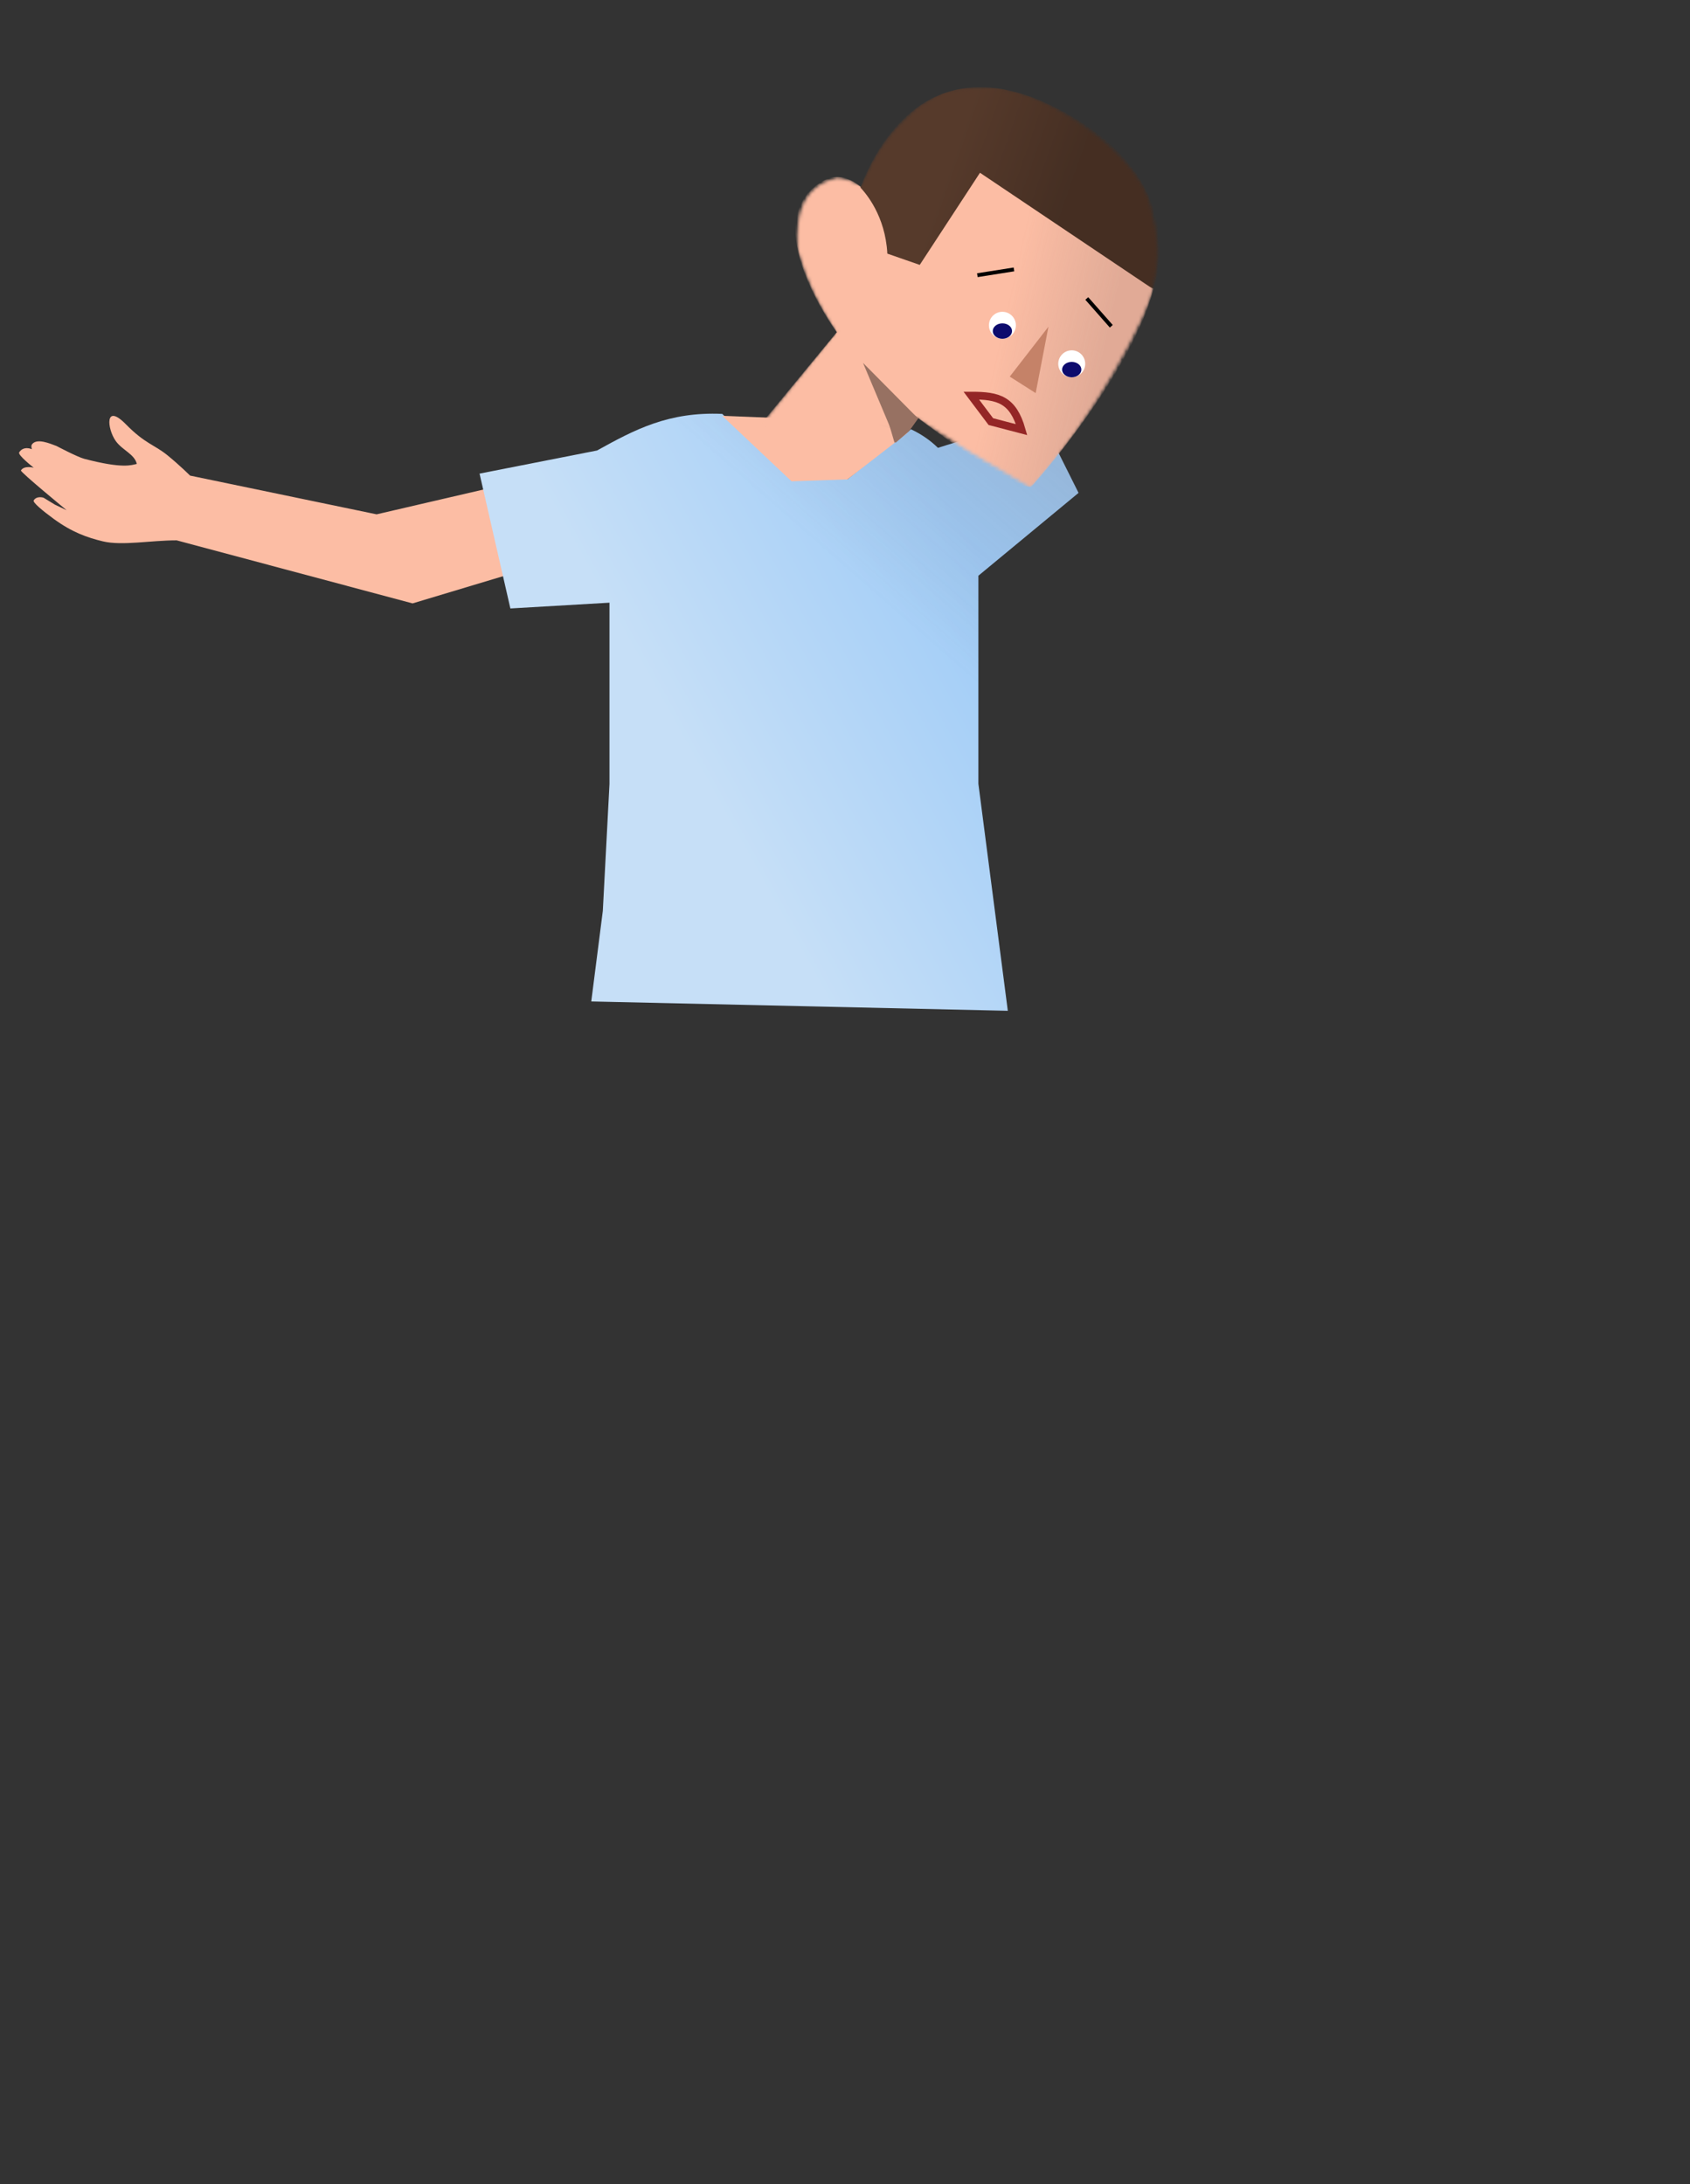 <svg width="421" height="544" viewBox="0 0 421 544" fill="none" xmlns="http://www.w3.org/2000/svg">
<rect x="0" y="0" width="421" height="544" fill="#333333" stroke="none"/>
<path d="M41.687 113.366C44.861 115.95 47.347 118.449 47.347 118.449L93.817 128.097L130.164 119.661L152.459 135.345L102.769 150.279L44.008 134.576C37.673 134.563 30.424 135.973 25.667 134.836C21.731 133.896 17.919 132.545 13.394 129.239C10.487 127.114 8.091 125.102 8.398 124.619C9.171 123.403 10.845 123.954 10.845 123.954L13.697 125.695L16.599 127.069C16.599 127.069 5.001 117.539 5.22 117.168C5.99 115.855 8.403 116.477 8.403 116.477C8.403 116.477 4.346 113.338 4.781 112.657C5.89 110.926 7.951 111.877 7.951 111.877C7.951 111.877 7.659 111.097 7.953 110.687C9.142 109.031 12.465 110.473 14.089 111.082C14.089 111.082 19.253 113.813 20.986 114.267C30.648 116.802 32.758 115.821 34.087 115.54C33.481 113.039 30.433 112.132 28.791 109.775C26.685 106.757 26.03 100.233 31.382 105.691C36.097 110.5 38.512 110.782 41.687 113.366Z" fill="#FCBDA4"/>
<path d="M148.731 112.198C158.127 106.994 166.559 102.503 179.916 103.082L197.188 119.395H211.102L219.381 112.677L226.934 106.92C229.543 108.143 231.781 109.701 233.651 111.54L259.079 103.562L268.675 122.753L243.727 143.383V195.199L251.058 251.742L147.291 249.414L150.17 226.865L151.829 195.257V150.1L127.141 151.54L119.464 117.955L148.731 112.198Z" fill="url(#paint0_linear_323_1488)"/>
<path d="M148.731 112.198C158.127 106.994 166.559 102.503 179.916 103.082L197.188 119.395H211.102L219.381 112.677L226.934 106.92C229.543 108.143 231.781 109.701 233.651 111.54L259.079 103.562L268.675 122.753L243.727 143.383V195.199L251.058 251.742L147.291 249.414L150.17 226.865L151.829 195.257V150.1L127.141 151.54L119.464 117.955L148.731 112.198Z" fill="url(#paint1_linear_323_1488)" fill-opacity="0.2"/>
<path d="M197.188 119.874L179.916 103.562L215.9 105.001L225.975 107.88L211.102 119.395L197.188 119.874Z" fill="#FCBDA4"/>
<mask id="mask0_323_1488" style="mask-type:alpha" maskUnits="userSpaceOnUse" x="190" y="22" width="99" height="100">
<path d="M208.564 82.683L190.245 105.582L226.502 107.108L228.028 103.673C238.902 110.595 245.255 114.451 257.034 121.229C271.883 104.962 286.696 76.958 287.184 71.615C287.673 66.272 289.842 64.724 286.421 51.005C282.999 37.287 258.56 22 247.111 22C235.661 22 235.871 22.454 229.173 26.58C221.332 33.459 218.495 37.94 214.671 46.426C212.086 45.154 210.73 44.707 208.564 44.517C201.13 46.463 198.573 51.636 199.023 62.073C201.757 71.066 204.109 75.328 208.564 82.683Z" fill="#D9D9D9"/>
</mask>
<g mask="url(#mask0_323_1488)">
<path d="M216.773 123.004L228.546 103.808C228.546 103.808 250.292 120.632 256.863 121.297C256.863 121.297 281.991 93.454 287.33 71.868L242.619 34.562L220.679 60.392C222.187 54.526 213.388 40.4 205.375 44.972C188.012 54.88 208.712 82.734 208.712 82.734L189.765 105.665" fill="#FCBDA4"/>
<path d="M216.773 123.004L228.546 103.808C228.546 103.808 250.292 120.632 256.863 121.297C256.863 121.297 281.991 93.454 287.33 71.868L242.619 34.562L220.679 60.392C222.187 54.526 213.388 40.4 205.375 44.972C188.012 54.88 208.712 82.734 208.712 82.734L189.765 105.665" fill="url(#paint2_linear_323_1488)" fill-opacity="0.2"/>
<path d="M221.299 63.166C220.818 53.824 215.986 48.165 214.583 46.71C218.459 36.393 231.336 11.545 261.908 26.26C298.406 43.828 287.33 71.868 287.33 71.868L244.378 43.024L229.371 65.973L221.299 63.166V63.166Z" fill="#563A2B"/>
<path d="M221.299 63.166C220.818 53.824 215.986 48.165 214.583 46.71C218.459 36.393 231.336 11.545 261.908 26.26C298.406 43.828 287.33 71.868 287.33 71.868L244.378 43.024L229.371 65.973L221.299 63.166V63.166Z" fill="url(#paint3_linear_323_1488)" fill-opacity="0.2"/>
<path opacity="0.402" fill-rule="evenodd" clip-rule="evenodd" d="M228.547 103.808L215.244 90.383L223.85 110.827L228.547 103.808Z" fill="black"/>
<path fill-rule="evenodd" clip-rule="evenodd" d="M261.437 81.367L258.255 97.903L251.795 93.795L261.437 81.367Z" fill="#C58268"/>
<path d="M248.044 108.36L247.565 101.163L250.443 103.082L252.842 105.481L251.403 109.319L248.044 108.36Z" fill="#FF7777"/>
<path d="M242.213 98.527C247.657 100.001 251.032 101.302 254.75 107.008" stroke="#942626" stroke-width="1.919"/>
</g>
<path d="M248.973 77.257L250.954 83.329" stroke="#0D0B6D" stroke-width="0.859"/>
<path d="M247.107 81.523L252.82 79.063" stroke="#0D0B6D" stroke-width="0.859"/>
<path d="M265.927 87.417L267.908 93.49" stroke="#0D0B6D" stroke-width="0.859"/>
<path d="M264.061 91.684L269.774 89.223" stroke="#0D0B6D" stroke-width="0.859"/>
<path d="M243.727 68.538L252.842 67.099" stroke="black" stroke-width="0.96"/>
<path d="M270.985 74.339L277.089 81.26" stroke="black" stroke-width="0.96"/>
<path d="M223.096 110.279L220.697 102.123H226.455L228.853 104.042L226.455 107.4L223.096 110.279Z" fill="#977162"/>
<mask id="mask1_323_1488" style="mask-type:alpha" maskUnits="userSpaceOnUse" x="189" y="22" width="100" height="100">
<path d="M208.311 82.683L189.991 105.582L226.248 107.108L227.775 103.673C238.648 110.595 245.002 114.451 256.78 121.229C271.63 104.962 286.442 76.958 286.931 71.615C287.419 66.272 289.589 64.724 286.167 51.005C282.746 37.287 258.307 22 246.857 22C235.408 22 235.617 22.454 228.92 26.58C221.078 33.459 218.242 37.94 214.417 46.426C211.832 45.154 210.477 44.707 208.311 44.517C200.876 46.463 198.319 51.636 198.769 62.073C201.504 71.066 203.856 75.328 208.311 82.683Z" fill="#D9D9D9"/>
</mask>
<g mask="url(#mask1_323_1488)">
<path d="M216.52 123.004L228.293 103.808C228.293 103.808 250.039 120.632 256.61 121.297C256.61 121.297 281.738 93.454 287.077 71.868L242.366 34.562L220.426 60.392C221.934 54.526 213.135 40.4 205.122 44.972C187.759 54.88 208.459 82.734 208.459 82.734L189.512 105.665" fill="#FCBDA4"/>
<path d="M216.52 123.004L228.293 103.808C228.293 103.808 250.039 120.632 256.61 121.297C256.61 121.297 281.738 93.454 287.077 71.868L242.366 34.562L220.426 60.392C221.934 54.526 213.135 40.4 205.122 44.972C187.759 54.88 208.459 82.734 208.459 82.734L189.512 105.665" fill="url(#paint4_linear_323_1488)" fill-opacity="0.2"/>
<path d="M221.046 63.166C220.565 53.824 215.733 48.165 214.33 46.71C218.206 36.393 231.083 11.545 261.655 26.26C298.153 43.828 287.077 71.868 287.077 71.868L244.125 43.024L229.118 65.973L221.046 63.166V63.166Z" fill="#563A2B"/>
<path d="M221.046 63.166C220.565 53.824 215.733 48.165 214.33 46.71C218.206 36.393 231.083 11.545 261.655 26.26C298.153 43.828 287.077 71.868 287.077 71.868L244.125 43.024L229.118 65.973L221.046 63.166V63.166Z" fill="url(#paint5_linear_323_1488)" fill-opacity="0.2"/>
<path opacity="0.402" fill-rule="evenodd" clip-rule="evenodd" d="M228.293 103.808L214.991 90.383L223.597 110.827L228.293 103.808Z" fill="black"/>
<path fill-rule="evenodd" clip-rule="evenodd" d="M261.184 81.367L258.001 97.903L251.541 93.795L261.184 81.367Z" fill="#C58268"/>
<path d="M254.497 107.008C252.358 99.552 248.753 98.505 241.96 98.527L246.832 105.001L254.497 107.008Z" stroke="#942626" stroke-width="1.919"/>
</g>
<path d="M243.473 68.538L252.589 67.099" stroke="black" stroke-width="0.96"/>
<path d="M270.732 74.339L276.836 81.26" stroke="black" stroke-width="0.96"/>
<path d="M222.843 110.279L220.444 102.123H226.201L228.6 104.042L226.201 107.4L222.843 110.279Z" fill="#977162"/>
<circle cx="249.71" cy="81.013" r="3.358" fill="white"/>
<ellipse cx="249.71" cy="82.452" rx="2.399" ry="1.919" fill="#0D0B6D"/>
<circle cx="266.982" cy="90.608" r="3.358" fill="white"/>
<ellipse cx="266.982" cy="92.047" rx="2.399" ry="1.919" fill="#0D0B6D"/>
<defs>
<linearGradient id="paint0_linear_323_1488" x1="239.409" y1="128.99" x2="162.644" y2="171.69" gradientUnits="userSpaceOnUse">
<stop stop-color="#9ECBF7"/>
<stop offset="1" stop-color="#C6DFF7"/>
</linearGradient>
<linearGradient id="paint1_linear_323_1488" x1="261.958" y1="107.4" x2="222.616" y2="152.499" gradientUnits="userSpaceOnUse">
<stop stop-color="#736161"/>
<stop offset="1" stop-color="#736161" stop-opacity="0"/>
</linearGradient>
<linearGradient id="paint2_linear_323_1488" x1="274.432" y1="91.088" x2="249.004" y2="85.331" gradientUnits="userSpaceOnUse">
<stop stop-color="#736161"/>
<stop offset="1" stop-color="#736161" stop-opacity="0"/>
</linearGradient>
<linearGradient id="paint3_linear_323_1488" x1="266.756" y1="47.428" x2="237.969" y2="37.353" gradientUnits="userSpaceOnUse">
<stop/>
<stop offset="1" stop-opacity="0"/>
</linearGradient>
<linearGradient id="paint4_linear_323_1488" x1="274.179" y1="91.088" x2="248.751" y2="85.331" gradientUnits="userSpaceOnUse">
<stop stop-color="#736161"/>
<stop offset="1" stop-color="#736161" stop-opacity="0"/>
</linearGradient>
<linearGradient id="paint5_linear_323_1488" x1="266.503" y1="47.428" x2="237.716" y2="37.353" gradientUnits="userSpaceOnUse">
<stop/>
<stop offset="1" stop-opacity="0"/>
</linearGradient>
</defs>
</svg>

